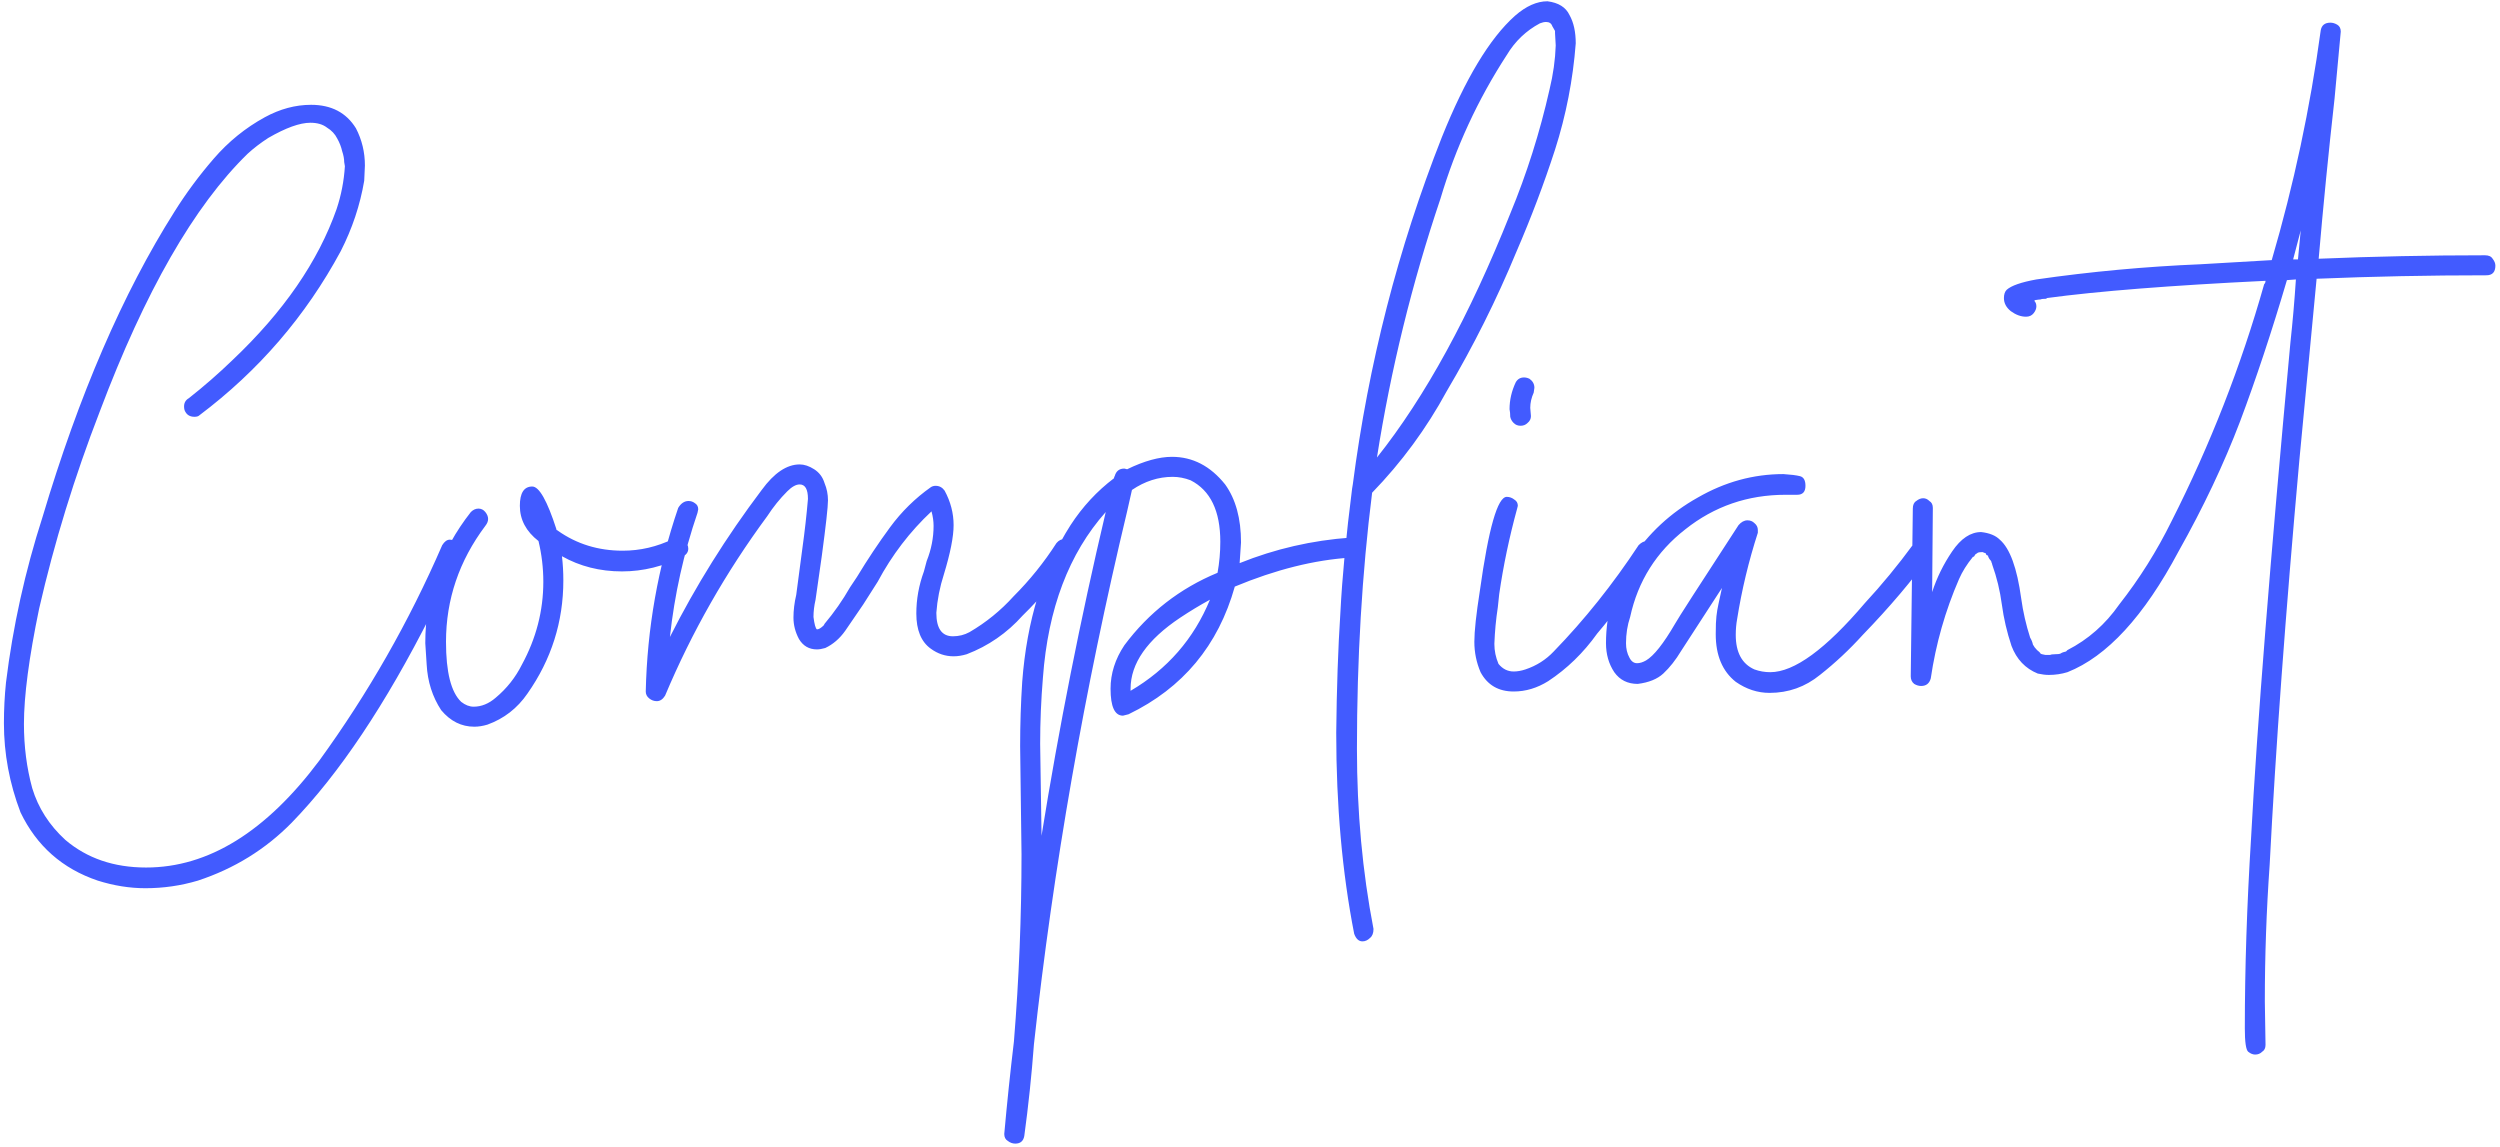 <svg width="268" height="123" viewBox="0 0 268 123" fill="none" xmlns="http://www.w3.org/2000/svg">
<path d="M15.588 95.217C13.911 95.217 12.21 94.946 10.483 94.403C6.685 93.121 3.922 90.679 2.196 87.078C1.012 83.97 0.42 80.789 0.42 77.533C0.42 76.053 0.494 74.598 0.642 73.167C1.382 67.149 2.689 61.23 4.564 55.409C8.461 42.337 13.171 31.436 18.696 22.704C19.929 20.731 21.335 18.832 22.914 17.007C24.492 15.182 26.317 13.702 28.389 12.568C30.017 11.68 31.67 11.236 33.347 11.236C35.517 11.236 37.12 12.074 38.156 13.751C38.797 14.985 39.118 16.316 39.118 17.747L39.044 19.375C38.6 21.989 37.762 24.505 36.528 26.922C32.779 33.877 27.723 39.747 21.36 44.532C21.261 44.631 21.089 44.68 20.842 44.68C20.398 44.68 20.077 44.508 19.88 44.162C19.781 44.014 19.732 43.817 19.732 43.57C19.732 43.176 19.905 42.88 20.25 42.682C21.878 41.4 23.432 40.043 24.912 38.613C30.387 33.433 34.111 28.032 36.084 22.409C36.578 20.929 36.874 19.399 36.972 17.821L36.898 17.377C36.898 17.032 36.824 16.637 36.676 16.193C36.578 15.749 36.405 15.305 36.158 14.861C35.912 14.368 35.542 13.973 35.049 13.677C34.605 13.332 34.013 13.159 33.273 13.159C32.138 13.159 30.634 13.702 28.759 14.787C27.921 15.33 27.181 15.897 26.539 16.489C20.817 22.063 15.539 31.263 10.705 44.088C7.992 51.093 5.821 58.147 4.194 65.25C3.108 70.479 2.566 74.598 2.566 77.607C2.566 80.024 2.862 82.318 3.454 84.488C4.095 86.609 5.279 88.459 7.005 90.038C9.324 92.011 12.21 92.998 15.662 92.998C22.322 92.998 28.512 89.174 34.235 81.529C39.464 74.327 43.854 66.631 47.405 58.443C47.652 58.048 47.923 57.851 48.219 57.851C48.515 57.851 48.786 57.974 49.033 58.221C49.28 58.418 49.403 58.665 49.403 58.961C49.058 60.095 47.997 62.389 46.221 65.842C41.338 75.51 36.356 82.959 31.275 88.188C28.463 91.049 25.109 93.121 21.212 94.403C19.387 94.946 17.512 95.217 15.588 95.217ZM50.845 77.903C49.464 77.903 48.28 77.311 47.293 76.127C46.356 74.697 45.838 73.069 45.739 71.244L45.591 68.95C45.591 63.721 47.219 59.035 50.475 54.891C50.721 54.645 50.993 54.521 51.289 54.521C51.585 54.521 51.831 54.645 52.029 54.891C52.226 55.138 52.325 55.385 52.325 55.631C52.325 55.878 52.226 56.124 52.029 56.371C49.217 60.12 47.811 64.264 47.811 68.802C47.811 72.058 48.354 74.203 49.439 75.239C49.883 75.585 50.327 75.757 50.771 75.757C51.609 75.757 52.399 75.436 53.139 74.795C54.322 73.809 55.26 72.625 55.95 71.244C57.48 68.432 58.244 65.472 58.244 62.364C58.244 60.885 58.071 59.429 57.726 57.999C56.394 56.963 55.728 55.705 55.728 54.225C55.728 52.844 56.172 52.154 57.06 52.154C57.8 52.154 58.663 53.683 59.65 56.741C59.65 56.79 59.65 56.815 59.65 56.815C59.699 56.815 59.749 56.84 59.798 56.889C61.82 58.32 64.139 59.035 66.753 59.035C68.628 59.035 70.428 58.615 72.155 57.777L72.673 57.629C72.969 57.629 73.215 57.752 73.413 57.999C73.659 58.246 73.783 58.517 73.783 58.813C73.783 59.158 73.61 59.429 73.265 59.627C71.144 60.712 68.948 61.255 66.679 61.255C64.311 61.255 62.166 60.712 60.242 59.627C60.341 60.465 60.39 61.329 60.39 62.217C60.39 66.656 59.107 70.701 56.542 74.351C55.457 75.93 54.026 77.04 52.251 77.681C51.757 77.829 51.289 77.903 50.845 77.903ZM70.409 75.165C70.113 75.165 69.842 75.067 69.595 74.869C69.348 74.672 69.225 74.425 69.225 74.129C69.373 67.371 70.532 60.811 72.703 54.447C72.999 53.954 73.369 53.707 73.813 53.707C74.059 53.707 74.281 53.781 74.478 53.929C74.725 54.077 74.849 54.299 74.849 54.595L74.775 54.965C73.295 59.306 72.308 63.746 71.815 68.284C74.577 62.809 77.858 57.555 81.656 52.523C82.988 50.698 84.344 49.786 85.725 49.786C86.219 49.786 86.737 49.958 87.279 50.304C87.822 50.649 88.192 51.142 88.389 51.784C88.636 52.376 88.759 52.992 88.759 53.633C88.759 54.324 88.537 56.322 88.093 59.627L87.427 64.288C87.279 64.93 87.205 65.546 87.205 66.138C87.304 66.927 87.427 67.371 87.575 67.47C87.773 67.47 88.019 67.322 88.315 67.026L88.389 66.878C89.425 65.645 90.338 64.338 91.127 62.956L91.867 61.847C93.001 59.972 94.185 58.196 95.418 56.519C96.652 54.842 98.107 53.411 99.784 52.227C99.932 52.129 100.105 52.08 100.302 52.08C100.697 52.08 101.017 52.252 101.264 52.597C101.905 53.781 102.226 55.015 102.226 56.297C102.226 57.53 101.88 59.282 101.19 61.551C100.746 62.932 100.475 64.313 100.376 65.694C100.376 67.371 100.968 68.21 102.152 68.21C102.793 68.21 103.385 68.062 103.928 67.766C105.703 66.73 107.282 65.448 108.663 63.918C110.39 62.192 111.919 60.293 113.251 58.221C113.497 57.925 113.793 57.777 114.139 57.777C114.435 57.777 114.706 57.876 114.953 58.073C115.199 58.27 115.322 58.517 115.322 58.813C115.322 58.961 115.273 59.133 115.175 59.331C113.547 61.748 111.697 63.968 109.625 65.99C107.948 67.865 105.95 69.246 103.632 70.134C103.138 70.282 102.67 70.356 102.226 70.356C101.338 70.356 100.524 70.084 99.784 69.542C98.748 68.802 98.23 67.544 98.23 65.768C98.23 64.239 98.501 62.734 99.044 61.255L99.34 60.145C99.833 58.911 100.08 57.654 100.08 56.371C100.08 55.878 100.006 55.36 99.858 54.817C97.54 56.988 95.616 59.504 94.087 62.364L92.533 64.806L90.609 67.618C90.017 68.457 89.302 69.073 88.463 69.468C88.118 69.567 87.822 69.616 87.575 69.616C86.737 69.616 86.095 69.246 85.651 68.506C85.257 67.766 85.059 67.001 85.059 66.212C85.059 65.423 85.158 64.609 85.356 63.77L86.021 58.739C86.268 56.963 86.465 55.212 86.613 53.485C86.613 52.45 86.317 51.931 85.725 51.931C85.331 51.931 84.887 52.178 84.394 52.672C83.604 53.461 82.889 54.349 82.248 55.335C77.808 61.353 74.158 67.766 71.297 74.573C71.05 74.968 70.754 75.165 70.409 75.165ZM71.445 2.43H71.371H71.445ZM108.841 122.595C108.545 122.595 108.274 122.496 108.027 122.299C107.781 122.151 107.657 121.904 107.657 121.559C107.953 118.254 108.299 114.949 108.693 111.644C109.236 104.935 109.507 98.251 109.507 91.592L109.359 79.975C109.359 77.656 109.433 75.363 109.581 73.093C110.074 66.533 111.801 60.934 114.761 56.297C116.043 54.324 117.597 52.647 119.422 51.266C119.422 51.167 119.447 51.093 119.496 51.044C119.644 50.501 119.989 50.23 120.532 50.23L120.828 50.304C122.653 49.416 124.256 48.972 125.638 48.972C127.857 48.972 129.756 49.958 131.335 51.931C132.47 53.51 133.037 55.582 133.037 58.147L132.889 60.367C136.687 58.837 140.658 57.925 144.802 57.629C145.492 57.629 145.838 57.974 145.838 58.665C145.838 59.355 145.492 59.725 144.802 59.775C140.905 60.021 136.761 61.057 132.371 62.883C130.595 69.197 126.797 73.759 120.976 76.571L120.384 76.719C119.496 76.719 119.052 75.757 119.052 73.833C119.052 72.206 119.545 70.652 120.532 69.172C123.146 65.669 126.476 63.08 130.521 61.403C130.718 60.317 130.817 59.208 130.817 58.073C130.817 54.768 129.756 52.573 127.635 51.488C126.994 51.241 126.353 51.118 125.712 51.118C124.182 51.118 122.727 51.586 121.346 52.523L120.828 54.817C116.24 74.006 112.911 93.047 110.839 111.94C110.592 115.245 110.247 118.525 109.803 121.781C109.704 122.323 109.384 122.595 108.841 122.595ZM111.653 89.594C113.527 77.952 115.821 66.385 118.534 54.891C114.588 59.331 112.344 65.25 111.801 72.65C111.604 75.017 111.505 77.385 111.505 79.753L111.653 89.594ZM121.198 74.055C125.144 71.737 127.981 68.481 129.707 64.288C128.622 64.88 127.561 65.522 126.525 66.212C122.974 68.58 121.198 71.12 121.198 73.833V74.055ZM146.055 100.915C145.661 100.915 145.365 100.643 145.168 100.101C143.885 93.54 143.244 86.363 143.244 78.569C143.293 73.784 143.441 69.493 143.688 65.694C143.885 61.847 144.304 57.407 144.946 52.376L145.02 51.931C146.697 39.008 149.878 26.601 154.565 14.713C157.08 8.449 159.695 4.108 162.408 1.691C163.592 0.655 164.751 0.137 165.885 0.137C167.069 0.285 167.859 0.778 168.253 1.617C168.697 2.406 168.919 3.417 168.919 4.65C168.623 8.547 167.883 12.345 166.699 16.045C165.516 19.695 164.134 23.346 162.556 26.996C160.435 32.126 157.944 37.108 155.083 41.943C152.912 45.938 150.248 49.564 147.091 52.819C146.006 61.452 145.464 70.602 145.464 80.271C145.464 87.029 146.055 93.466 147.239 99.583C147.239 100.027 147.116 100.347 146.869 100.545C146.623 100.791 146.351 100.915 146.055 100.915ZM147.609 49.046C152.789 42.535 157.549 33.828 161.89 22.926C163.666 18.635 165.072 14.195 166.107 9.608C166.502 7.98 166.724 6.401 166.773 4.872L166.699 3.54V3.318C166.65 3.22 166.551 3.047 166.403 2.8C166.305 2.504 166.083 2.356 165.738 2.356C165.54 2.356 165.318 2.406 165.072 2.504C163.592 3.294 162.408 4.428 161.52 5.908C158.412 10.693 156.044 15.823 154.417 21.299C151.358 30.375 149.089 39.624 147.609 49.046ZM163.007 45.642C162.711 45.642 162.465 45.544 162.267 45.346C162.07 45.149 161.947 44.927 161.897 44.68C161.897 44.384 161.873 44.113 161.823 43.866C161.823 42.88 162.045 41.918 162.489 40.981C162.687 40.635 162.983 40.463 163.377 40.463C163.575 40.463 163.772 40.512 163.969 40.611C164.314 40.857 164.487 41.178 164.487 41.573L164.413 42.09C164.167 42.633 164.043 43.176 164.043 43.718L164.117 44.606C164.117 44.902 163.994 45.149 163.747 45.346C163.55 45.544 163.303 45.642 163.007 45.642ZM162.267 74.129C160.64 74.129 159.456 73.439 158.716 72.058C158.272 71.022 158.05 69.936 158.05 68.802C158.05 67.667 158.247 65.842 158.642 63.326C159.579 56.618 160.541 53.263 161.527 53.263C161.823 53.263 162.095 53.362 162.341 53.559C162.588 53.707 162.711 53.929 162.711 54.225L162.637 54.521C161.799 57.58 161.157 60.638 160.714 63.696L160.566 65.102C160.368 66.385 160.245 67.692 160.196 69.024C160.196 69.764 160.344 70.479 160.64 71.17C161.083 71.712 161.626 71.984 162.267 71.984C162.662 71.984 163.081 71.91 163.525 71.762C164.709 71.367 165.72 70.726 166.559 69.838C169.864 66.434 172.898 62.636 175.66 58.443C175.956 58.147 176.252 57.999 176.548 57.999C176.893 57.999 177.165 58.098 177.362 58.295C177.609 58.443 177.732 58.665 177.732 58.961C177.732 59.109 177.683 59.282 177.584 59.479C175.956 61.896 174.082 64.412 171.96 67.026L171.22 67.914C169.741 69.986 167.989 71.688 165.967 73.019C164.783 73.759 163.55 74.129 162.267 74.129ZM189.698 74.277C188.416 74.277 187.207 73.883 186.073 73.093C184.642 71.959 183.927 70.257 183.927 67.988C183.927 67.1 183.952 66.459 184.001 66.064C184.05 65.62 184.124 65.176 184.223 64.732C184.322 64.288 184.445 63.721 184.593 63.03L180.227 69.764C179.635 70.75 178.994 71.564 178.304 72.206C177.662 72.797 176.75 73.167 175.566 73.315C174.481 73.315 173.642 72.896 173.05 72.058C172.458 71.17 172.162 70.134 172.162 68.95C172.162 65.645 173.075 62.636 174.9 59.923C176.725 57.16 179.093 54.965 182.003 53.337C184.914 51.66 187.972 50.822 191.178 50.822C191.968 50.871 192.559 50.945 192.954 51.044C193.349 51.142 193.546 51.488 193.546 52.08C193.546 52.721 193.25 53.041 192.658 53.041H191.4C187.355 53.041 183.779 54.275 180.671 56.741C177.564 59.158 175.59 62.291 174.752 66.138C174.456 67.026 174.308 67.963 174.308 68.95C174.308 69.542 174.431 70.06 174.678 70.504C174.875 70.898 175.147 71.096 175.492 71.096C175.788 71.096 176.108 70.997 176.454 70.8C177.292 70.306 178.328 68.999 179.561 66.878C179.857 66.335 182.126 62.809 186.369 56.297C186.665 55.952 186.985 55.779 187.331 55.779C187.627 55.779 187.873 55.878 188.071 56.075C188.317 56.272 188.441 56.519 188.441 56.815V57.111C187.454 60.169 186.714 63.252 186.221 66.36C186.122 66.903 186.073 67.47 186.073 68.062C186.073 69.936 186.739 71.17 188.071 71.762C188.613 71.959 189.18 72.058 189.772 72.058C192.337 72.058 195.716 69.591 199.909 64.658C201.735 62.685 203.461 60.589 205.089 58.369C205.385 58.024 205.705 57.851 206.051 57.851C206.297 57.851 206.544 57.974 206.791 58.221C207.037 58.418 207.161 58.665 207.161 58.961C207.161 59.109 207.111 59.257 207.013 59.405C205.04 62.167 202.598 65.053 199.687 68.062C198.257 69.641 196.728 71.071 195.1 72.353C193.521 73.636 191.721 74.277 189.698 74.277ZM241.755 113.049C241.508 113.049 241.261 112.951 241.015 112.754C240.768 112.556 240.645 111.718 240.645 110.238C240.645 103.825 240.867 97.042 241.311 89.89C241.952 77.854 243.358 60.145 245.528 36.763C245.775 34.494 245.972 32.225 246.12 29.956L245.158 30.03C243.53 35.554 241.853 40.611 240.127 45.198C238.4 49.736 236.205 54.373 233.541 59.109C229.842 66.064 225.871 70.38 221.629 72.058C220.987 72.255 220.321 72.353 219.631 72.353C219.285 72.353 218.891 72.304 218.447 72.206C217.115 71.663 216.178 70.676 215.635 69.246C215.142 67.766 214.797 66.286 214.599 64.806C214.402 63.326 214.057 61.896 213.563 60.515C213.563 60.465 213.539 60.391 213.489 60.293C213.489 60.194 213.415 60.071 213.267 59.923C213.169 59.775 213.119 59.651 213.119 59.553C213.021 59.553 212.947 59.504 212.897 59.405V59.331L212.527 59.183C212.281 59.183 212.108 59.208 212.01 59.257C211.96 59.306 211.886 59.355 211.788 59.405C211.738 59.454 211.689 59.528 211.64 59.627C211.59 59.676 211.541 59.701 211.492 59.701C210.85 60.49 210.357 61.279 210.012 62.069C208.532 65.472 207.521 69.024 206.978 72.724C206.83 73.266 206.485 73.537 205.942 73.537C205.695 73.537 205.449 73.463 205.202 73.315C204.956 73.118 204.832 72.847 204.832 72.501L205.054 54.521C205.054 54.127 205.178 53.855 205.424 53.707C205.671 53.51 205.917 53.411 206.164 53.411C206.411 53.411 206.633 53.51 206.83 53.707C207.077 53.855 207.2 54.102 207.2 54.447L207.126 63.474C207.619 61.945 208.335 60.49 209.272 59.109C210.209 57.728 211.245 57.037 212.379 57.037C213.267 57.136 213.933 57.407 214.377 57.851C215.462 58.788 216.227 60.885 216.671 64.14C216.868 65.571 217.189 66.977 217.633 68.358C217.781 68.605 217.88 68.851 217.929 69.098C218.028 69.295 218.176 69.493 218.373 69.69C218.57 69.838 218.694 69.961 218.743 70.06C218.792 70.109 218.965 70.158 219.261 70.208C219.507 70.208 219.68 70.208 219.779 70.208C219.877 70.158 220.05 70.134 220.297 70.134C220.593 70.134 220.79 70.109 220.889 70.06C221.037 69.961 221.234 69.887 221.481 69.838L221.629 69.69C223.848 68.555 225.698 66.927 227.178 64.806C229.348 62.044 231.223 59.059 232.801 55.853C236.945 47.665 240.25 39.205 242.716 30.474C242.815 30.375 242.864 30.252 242.864 30.104C232.703 30.597 224.884 31.214 219.409 31.953C219.409 32.003 219.384 32.028 219.335 32.028C219.039 32.028 218.841 32.052 218.743 32.102C218.644 32.102 218.447 32.126 218.151 32.175L218.077 32.249C218.225 32.398 218.299 32.595 218.299 32.841C218.299 33.088 218.2 33.335 218.003 33.581C217.806 33.828 217.534 33.951 217.189 33.951C216.646 33.951 216.104 33.754 215.561 33.359C215.068 32.965 214.821 32.496 214.821 31.953C214.821 31.559 214.92 31.263 215.117 31.066C215.61 30.622 216.671 30.252 218.299 29.956C224.12 29.117 229.99 28.575 235.909 28.328L243.53 27.884C245.898 19.794 247.649 11.581 248.784 3.244C248.883 2.702 249.228 2.43 249.82 2.43C250.066 2.43 250.313 2.504 250.56 2.652C250.806 2.8 250.93 3.047 250.93 3.392L250.264 10.57C249.622 16.292 249.055 22.014 248.562 27.736C254.531 27.489 260.475 27.366 266.394 27.366C266.789 27.366 267.06 27.489 267.208 27.736C267.405 27.983 267.504 28.229 267.504 28.476C267.504 29.166 267.183 29.512 266.542 29.512C260.425 29.512 254.358 29.635 248.34 29.882L246.49 49.342C245.01 65.768 243.95 80.221 243.308 92.701C242.963 97.585 242.79 102.469 242.79 107.352L242.864 112.014C242.864 112.359 242.741 112.606 242.494 112.754C242.297 112.951 242.051 113.049 241.755 113.049ZM246.342 27.81L246.638 24.702L245.824 27.81H246.342Z" fill="#425BFF"/>
</svg>
